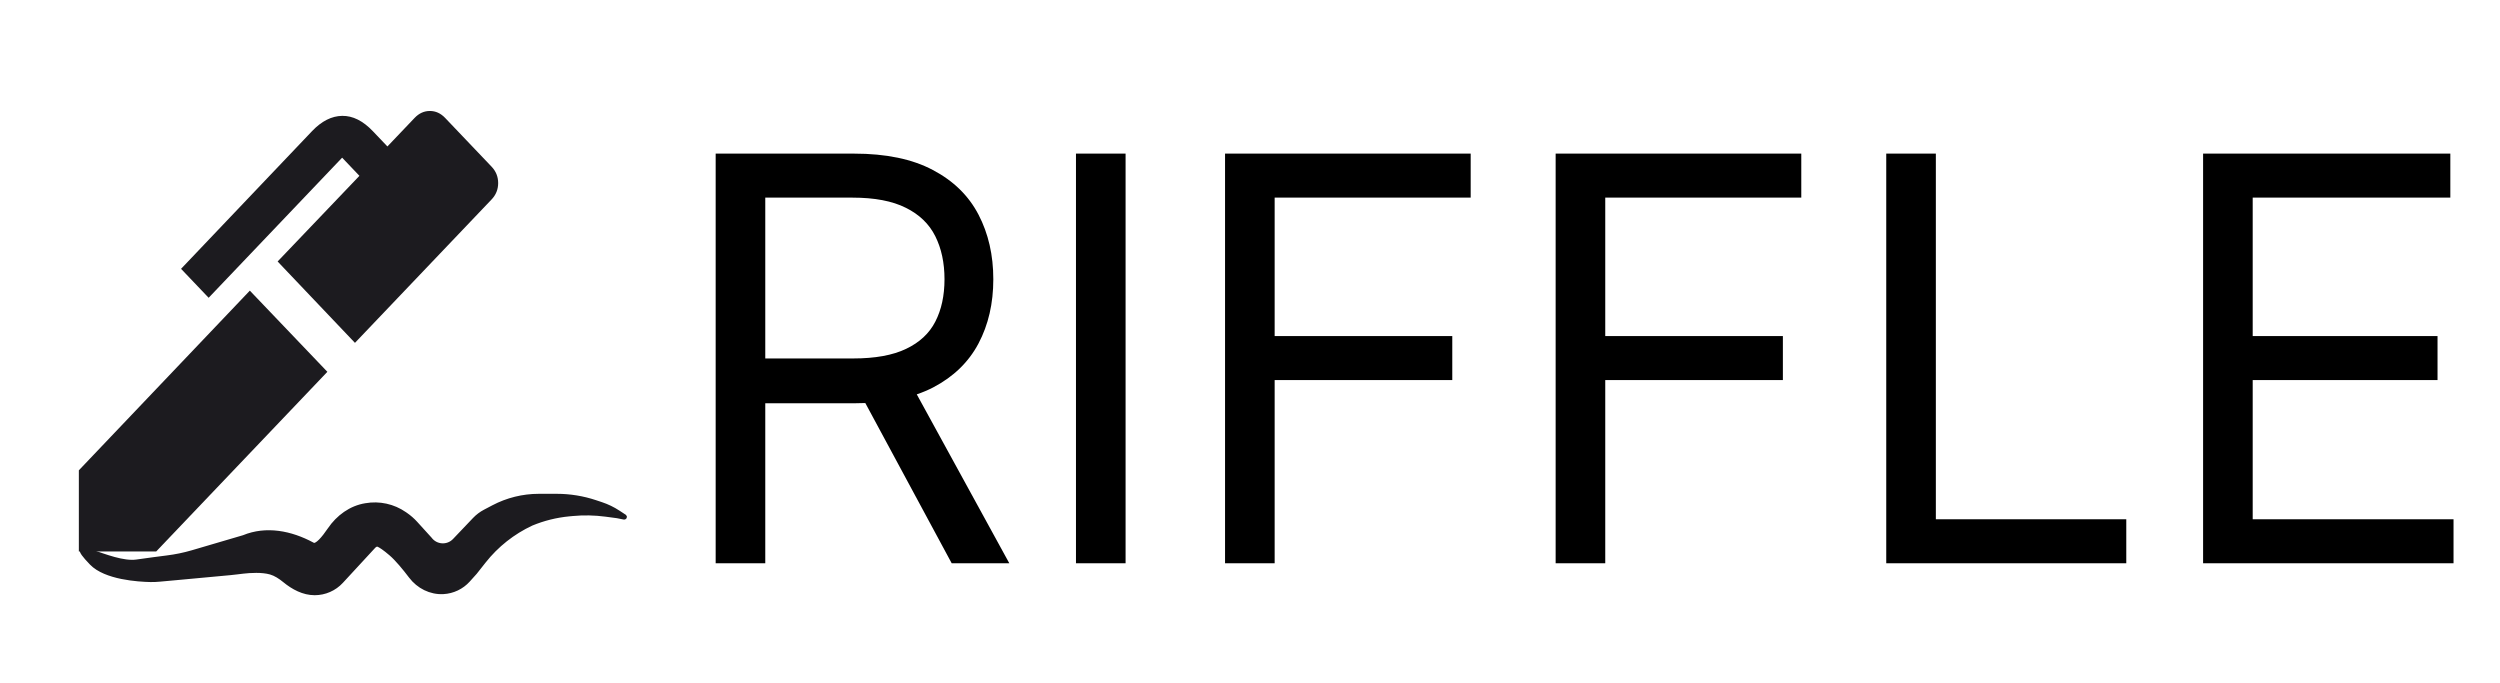 <svg width="139" height="38" viewBox="0 0 661 182" fill="none" xmlns="http://www.w3.org/2000/svg">
<g filter="url(#filter0_d_5_3)">
<mask id="mask0_5_3" style="mask-type:alpha" maskUnits="userSpaceOnUse" x="0" y="6" width="150" height="157">
<rect y="6" width="149.021" height="156.409" fill="#D9D9D9"/>
</mask>
<g mask="url(#mask0_5_3)">
<path d="M92.155 87.3L71.561 65.631L93.346 42.821L88.74 37.988L53.192 75.298L45.845 67.586L80.72 30.928C83.273 28.248 85.955 26.891 88.766 26.855C91.578 26.818 94.294 28.176 96.916 30.928L100.797 35.001L108.041 27.398C109.214 26.167 110.567 25.551 112.102 25.551C113.638 25.551 114.991 26.167 116.164 27.398L128.531 40.377C129.704 41.608 130.29 43.066 130.29 44.749C130.29 46.433 129.704 47.89 128.531 49.121L92.155 87.3ZM39.221 142.858H18.628V121.243L64.162 73.397L84.808 95.012L39.221 142.858Z" fill="#1C1B1F"/>
</g>
<path d="M42.098 144.41C40.113 144.659 37.341 145.023 34 145.5C27 146.5 13.766 137.5 21.957 146C25.711 149.896 34.498 150.435 37.756 150.497C38.587 150.513 39.414 150.462 40.243 150.387L44.5 150L58.98 148.657C60.112 148.553 61.237 148.391 62.366 148.263C64.27 148.046 67.399 147.849 69.678 148.5C70.962 148.867 72.246 149.704 73.357 150.618C75.671 152.521 78.431 154 81.427 154C84.137 154 86.724 152.867 88.562 150.876L97.154 141.568C97.504 141.189 97.946 140.931 98.414 141.147C98.984 141.41 99.977 142.042 101.678 143.5C103.338 144.922 105.334 147.356 106.975 149.522C109.036 152.244 112.269 153.89 115.678 153.711C118.24 153.576 120.642 152.429 122.358 150.523L124.178 148.5L126.55 145.496C129.922 141.225 134.247 137.801 139.178 135.5C142.375 134.174 145.751 133.333 149.196 133.005L150.065 132.922C153.012 132.642 155.982 132.698 158.916 133.089L162 133.5L163.828 133.866C164.029 133.906 164.16 133.66 164.015 133.515C164.005 133.505 163.994 133.496 163.982 133.488L162.303 132.39C160.893 131.467 159.369 130.73 157.77 130.197L156.184 129.669C152.869 128.563 149.397 128 145.902 128H141.13C136.893 128 132.719 129.031 128.97 131.005L126.743 132.177C125.707 132.722 124.767 133.432 123.959 134.28L118.627 139.879C116.822 141.774 113.748 141.593 112.178 139.5L108.335 135.272C107.566 134.427 106.704 133.672 105.765 133.021L105.419 132.782C102.382 130.679 98.638 129.859 95 130.5C91.016 131.13 87.627 133.634 85.358 136.969C83.745 139.337 81.954 141.477 81 141C80.944 140.972 80.885 140.941 80.822 140.908C75.096 137.827 68.51 136.516 62.5 139L48.789 143.032C46.601 143.676 44.361 144.125 42.098 144.41Z" fill="#1C1B1F" stroke="#1C1B1F"/>
<path d="M188.21 146V36.909H225.071C233.594 36.909 240.589 38.365 246.058 41.277C251.527 44.153 255.575 48.113 258.203 53.156C260.831 58.198 262.145 63.933 262.145 70.361C262.145 76.788 260.831 82.488 258.203 87.46C255.575 92.431 251.545 96.337 246.112 99.178C240.678 101.984 233.736 103.386 225.284 103.386H195.455V91.454H224.858C230.682 91.454 235.369 90.602 238.92 88.898C242.507 87.193 245.099 84.778 246.697 81.653C248.331 78.493 249.148 74.729 249.148 70.361C249.148 65.993 248.331 62.175 246.697 58.908C245.064 55.641 242.454 53.12 238.867 51.344C235.281 49.533 230.54 48.628 224.645 48.628H201.42V146H188.21ZM239.56 96.994L266.406 146H251.065L224.645 96.994H239.56ZM297.368 36.909V146H284.157V36.909H297.368ZM323.855 146V36.909H389.267V48.628H337.065V85.489H384.366V97.207H337.065V146H323.855ZM411.892 146V36.909H477.304V48.628H425.102V85.489H472.403V97.207H425.102V146H411.892ZM499.929 146V36.909H513.139V134.281H563.849V146H499.929ZM584.304 146V36.909H650.142V48.628H597.514V85.489H646.733V97.207H597.514V134.281H650.994V146H584.304Z" fill="black"/>
</g>
<defs>
<filter id="filter0_d_5_3" x="14.628" y="25.551" width="640.367" height="136.949" filterUnits="userSpaceOnUse" color-interpolation-filters="sRGB">
<feFlood flood-opacity="0" result="BackgroundImageFix"/>
<feColorMatrix in="SourceAlpha" type="matrix" values="0 0 0 0 0 0 0 0 0 0 0 0 0 0 0 0 0 0 127 0" result="hardAlpha"/>
<feOffset dy="4"/>
<feGaussianBlur stdDeviation="2"/>
<feComposite in2="hardAlpha" operator="out"/>
<feColorMatrix type="matrix" values="0 0 0 0 0 0 0 0 0 0 0 0 0 0 0 0 0 0 0.25 0"/>
<feBlend mode="normal" in2="BackgroundImageFix" result="effect1_dropShadow_5_3"/>
<feBlend mode="normal" in="SourceGraphic" in2="effect1_dropShadow_5_3" result="shape"/>
</filter>
</defs>
</svg>
